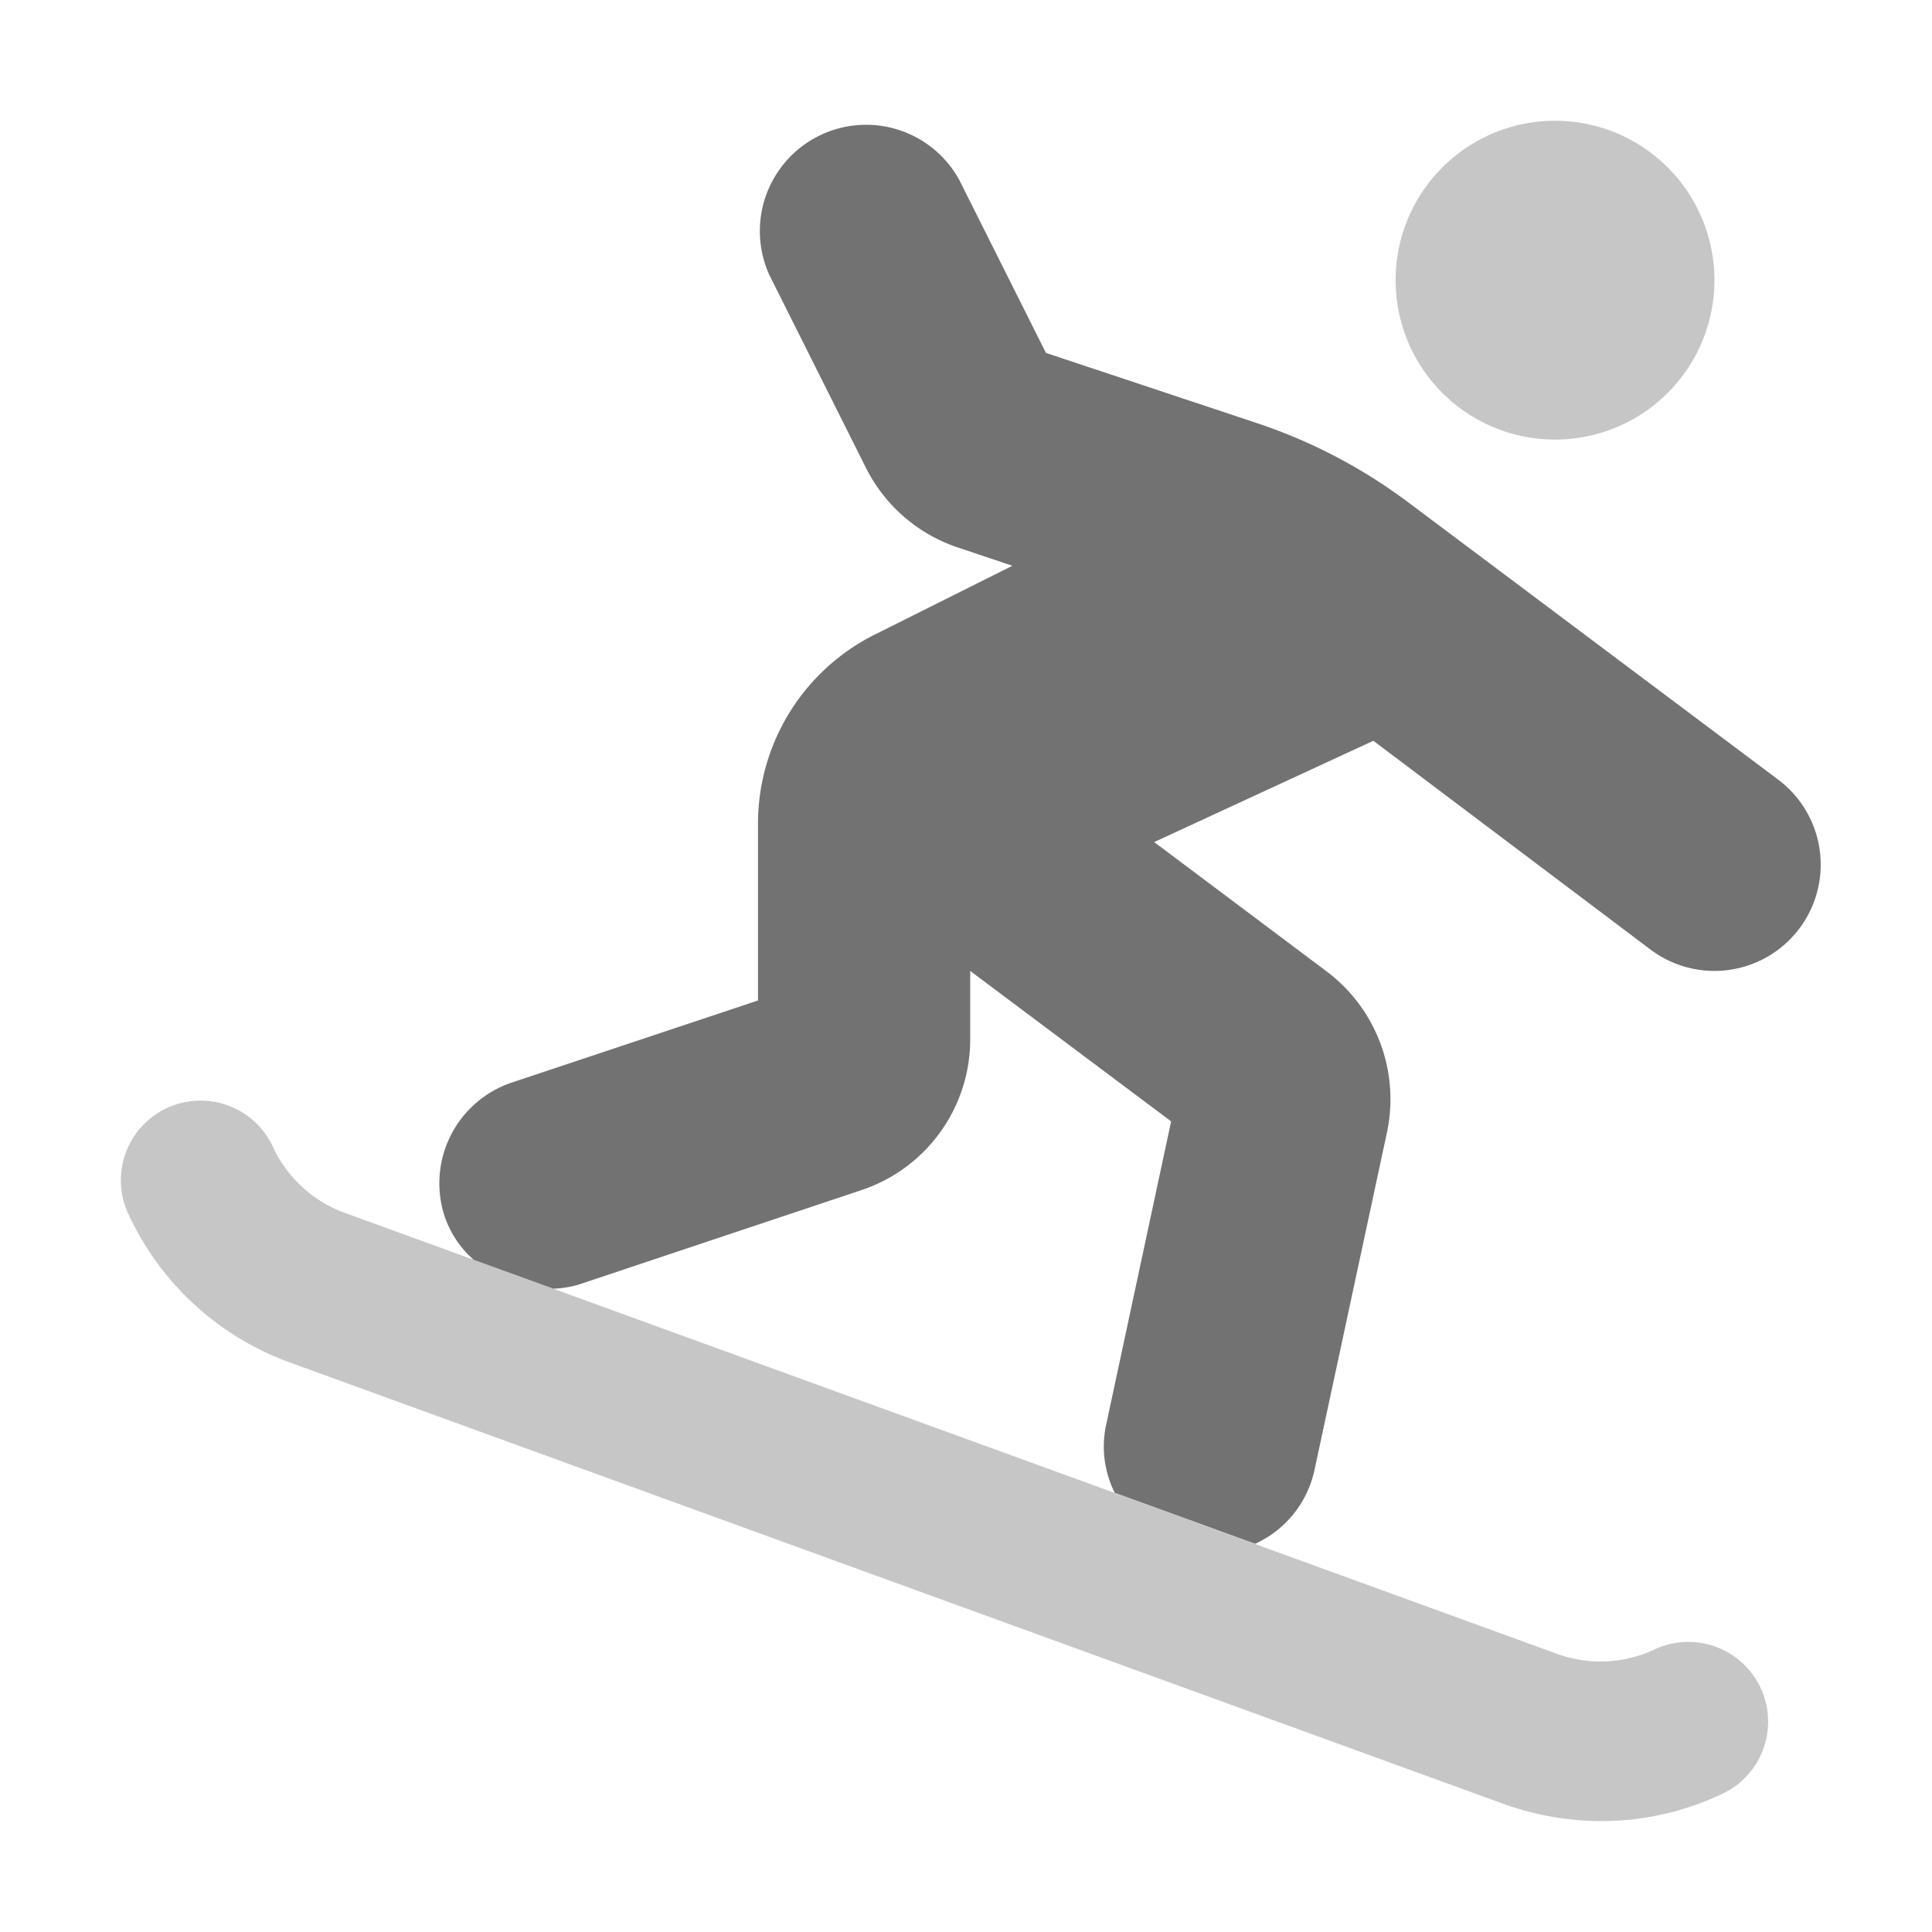 ﻿<?xml version='1.0' encoding='UTF-8'?>
<svg viewBox="-2.002 -2 31.997 32" xmlns="http://www.w3.org/2000/svg">
  <g transform="matrix(0.055, 0, 0, 0.055, 0, 0)">
    <defs>
      <style>.fa-secondary{opacity:.4}</style>
    </defs>
    <path d="M431.85, 96A48 48 0 1 0 383.85, 48A48 48 0 0 0 431.85, 96zM493.75, 471.9A24 24 0 0 0 461.85, 460.3A38.23 38.23 0 0 1 432.35, 461.6L67.55, 328.9A38.27 38.27 0 0 1 45.75, 308.9A24 24 0 0 0 2.25, 329.2A85.86 85.86 0 0 0 51.15, 374L416, 506.7A87.38 87.38 0 0 0 445.7, 512A84.89 84.89 0 0 0 482.2, 503.8A24 24 0 0 0 493.75, 471.9z" fill="#727272" opacity="0.4" fill-opacity="1" class="Black" />
    <path d="M505.45, 243.2A32 32 0 0 1 460.65, 249.6L377.15, 186.7L311.15, 217.2L363.15, 256.2A48.13 48.13 0 0 1 381.25, 304.6L359.35, 406.6A31.72 31.72 0 0 1 341.55, 428.5L299.28, 413.14A31 31 0 0 1 296.55, 393.3L316.25, 301.3L255.75, 256L255.75, 276.5A47.87 47.87 0 0 1 223, 322L138, 350.4A29.94 29.94 0 0 1 130.2, 351.68L106.25, 343A30.48 30.48 0 0 1 97.55, 330.1A32 32 0 0 1 117.75, 289.6L191.85, 264.9L191.85, 211.8A63.63 63.63 0 0 1 227.25, 154.6L268.45, 134L252.05, 128.5A47.94 47.94 0 0 1 224.35, 104.5L195.25, 46.4A32 32 0 0 1 252.45, 17.8L278.55, 69.9L342.25, 91.1A160.26 160.26 0 0 1 387.65, 114.9L499.05, 198.4A32 32 0 0 1 505.45, 243.2z" fill="#727272" fill-opacity="1" class="Black" />
  </g>
</svg>